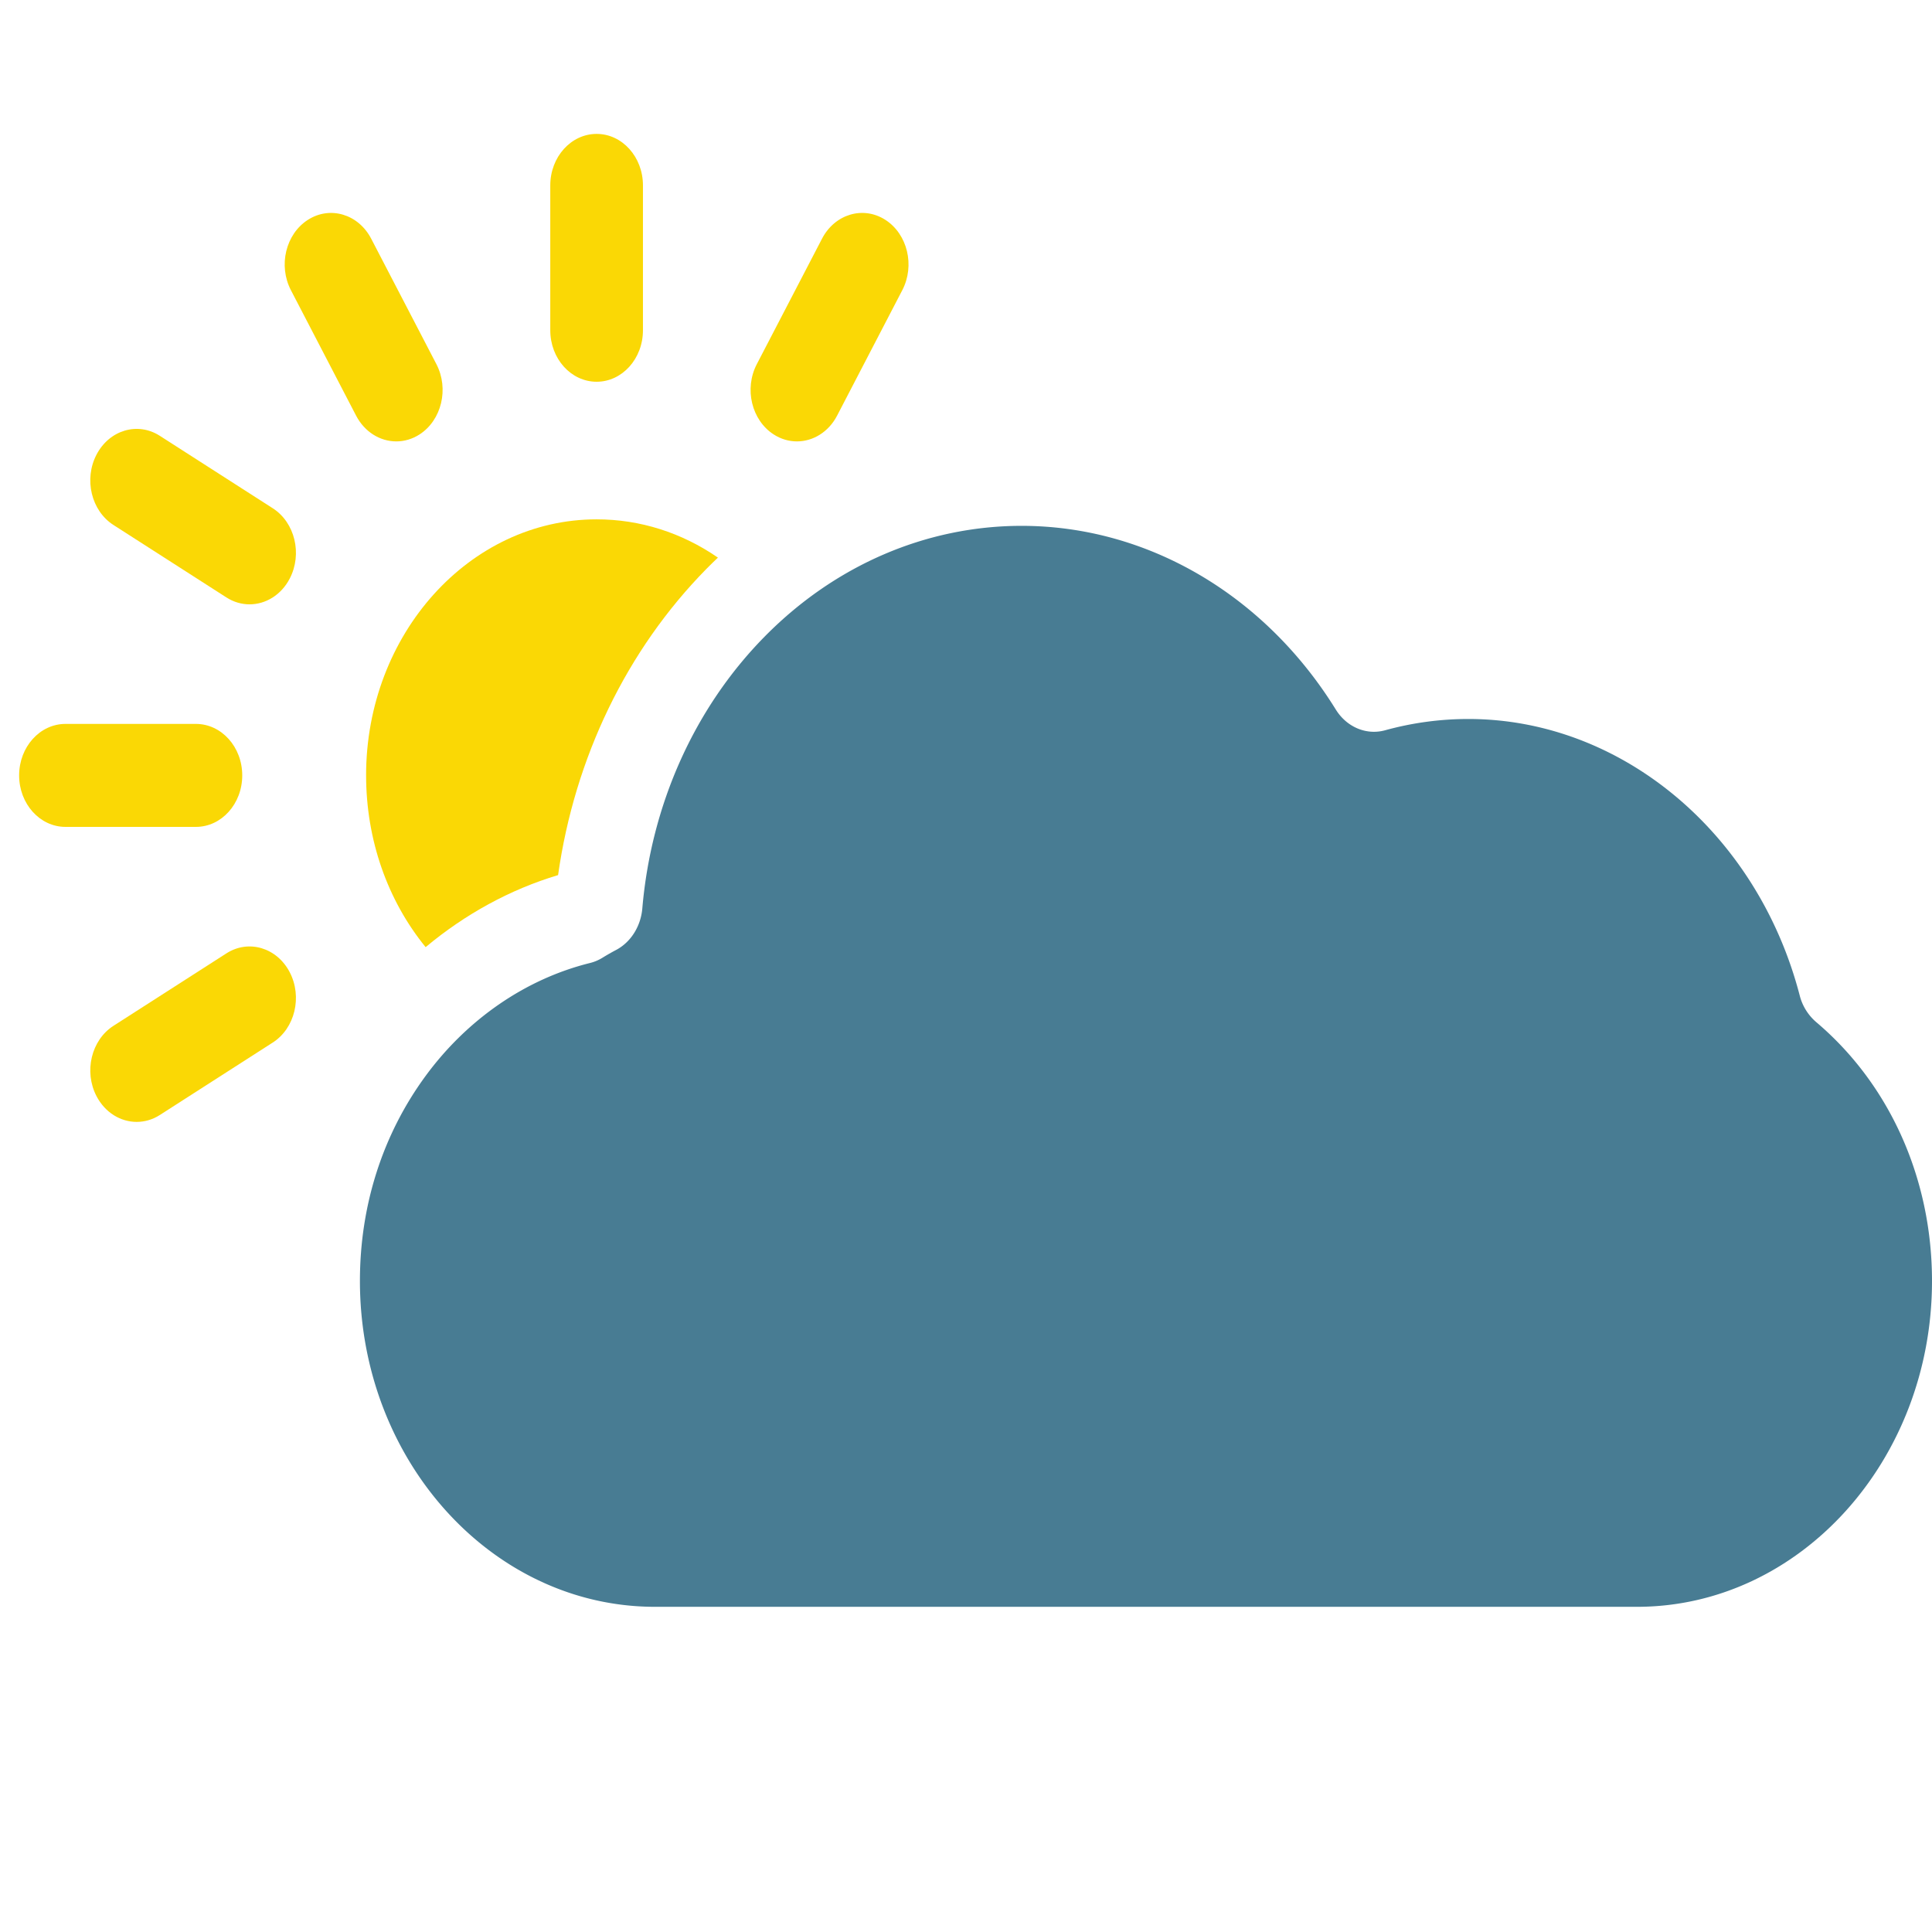 <svg xmlns="http://www.w3.org/2000/svg" width="101" height="101" fill="none"><path fill="#487C93" d="M94.943 53.43a2.715 2.715 0 0 1-.86-1.393c-2.215-8.508-9.338-14.45-17.32-14.45-1.47 0-2.935.198-4.354.59-.98.269-2.007-.164-2.579-1.087-3.725-6.011-9.864-9.6-16.422-9.6-4.986 0-9.758 2.056-13.435 5.79-3.655 3.712-5.926 8.757-6.394 14.207-.081.942-.602 1.768-1.372 2.175-.24.126-.481.264-.718.41a2.282 2.282 0 0 1-.644.271c-3.362.834-6.416 2.933-8.6 5.91-2.243 3.061-3.429 6.764-3.429 10.712C18.816 76.358 25.735 84 34.24 84h51.339C94.08 84 101 76.358 101 66.965c-.001-5.346-2.208-10.279-6.057-13.535Z"/><path fill="#FAD805" d="M19.139 40.536c0 3.361 1.117 6.534 3.112 8.978 2.066-1.727 4.42-3.016 6.924-3.766.869-6.142 3.59-11.777 7.76-16.013.196-.199.395-.392.596-.584-1.886-1.302-4.064-2.001-6.343-2.001-6.644 0-12.05 6.005-12.05 13.386Zm12.05-20.579c1.338 0 2.423-1.205 2.423-2.692V9.692C33.612 8.205 32.527 7 31.19 7s-2.423 1.205-2.423 2.692v7.574c0 1.486 1.085 2.691 2.423 2.691Zm-12.573 1.772c.45.863 1.264 1.346 2.101 1.346.411 0 .828-.116 1.21-.36 1.159-.744 1.556-2.39.887-3.678l-3.409-6.559c-.669-1.287-2.151-1.729-3.31-.985-1.159.743-1.556 2.389-.887 3.677l3.408 6.559ZM5.932 27.445l5.904 3.787c.381.245.798.361 1.21.361.837 0 1.651-.483 2.1-1.346.67-1.288.272-2.934-.887-3.677l-5.904-3.787c-1.159-.744-2.64-.303-3.31.985-.67 1.287-.272 2.934.887 3.677ZM3.423 43.228h6.818c1.338 0 2.423-1.205 2.423-2.692s-1.085-2.692-2.423-2.692H3.423C2.085 37.844 1 39.05 1 40.536s1.085 2.692 2.423 2.692Zm11.723 7.597c-.67-1.287-2.151-1.729-3.31-.985l-5.904 3.787c-1.159.743-1.556 2.39-.887 3.677.45.863 1.263 1.346 2.1 1.346.412 0 .829-.116 1.21-.36l5.904-3.788c1.159-.743 1.556-2.39.887-3.677Zm25.305-28.111c.382.245.798.361 1.21.361.837 0 1.651-.483 2.1-1.346l3.409-6.56c.67-1.287.272-2.933-.887-3.677-1.16-.743-2.64-.302-3.31.986l-3.409 6.559c-.67 1.288-.272 2.934.887 3.677Z"/></svg>